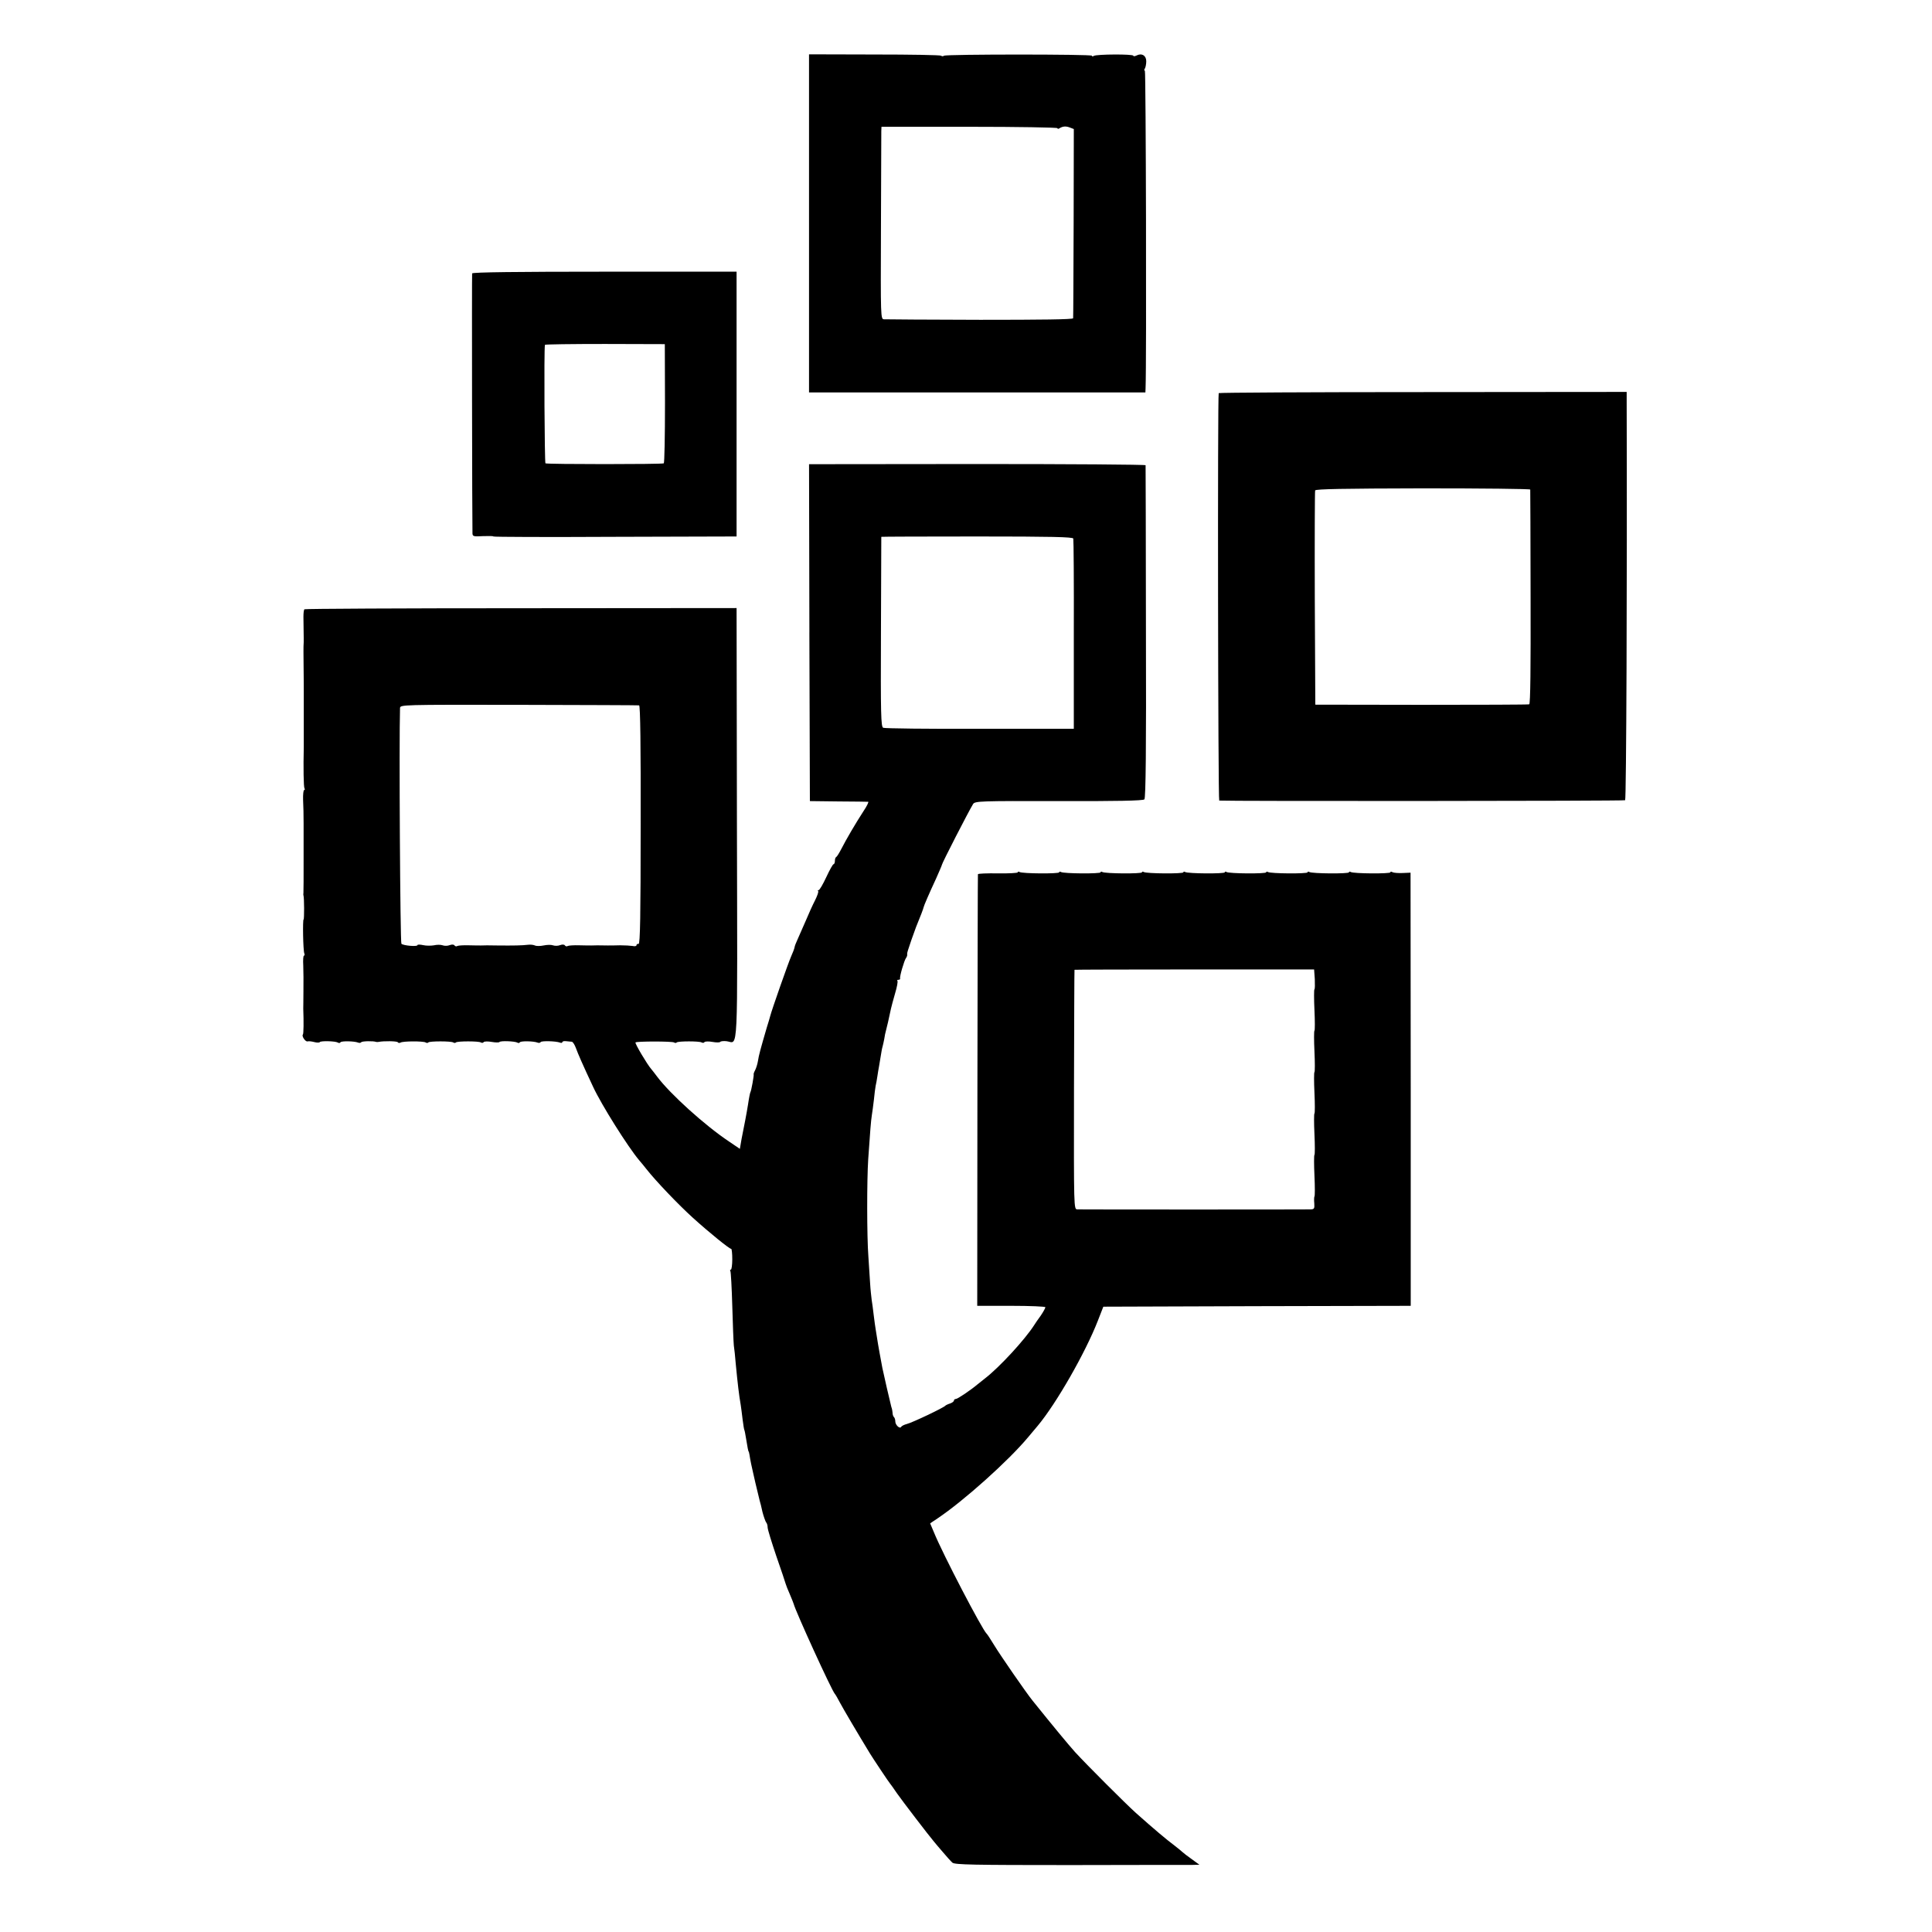 <?xml version="1.0" standalone="no"?>
<!DOCTYPE svg PUBLIC "-//W3C//DTD SVG 20010904//EN"
 "http://www.w3.org/TR/2001/REC-SVG-20010904/DTD/svg10.dtd">
<svg version="1.0" xmlns="http://www.w3.org/2000/svg"
 width="1120pt" height="1120pt" viewBox="0 0 1120 1120"
 preserveAspectRatio="xMidYMid meet">
<g transform="translate(0,1120) scale(0.1,-0.1)"
fill="#000000" stroke="none">
<path d="M4690 9905 l0 -980 975 0 975 0 1 25 c6 145 2 1840 -4 1840 -5 0 -5
6 0 13 4 6 8 26 8 42 0 33 -26 49 -57 33 -10 -5 -18 -5 -18 -1 0 10 -213 9
-229 -1 -6 -4 -11 -4 -11 1 0 9 -842 9 -857 0 -6 -4 -13 -4 -17 0 -3 4 -177 7
-386 7 l-380 1 0 -980z m1440 552 c0 -5 6 -5 13 0 18 11 37 13 61 3 l21 -8 -1
-543 c-1 -299 -2 -548 -3 -554 -1 -7 -187 -9 -538 -9 -296 1 -547 2 -558 3
-20 1 -20 7 -18 533 1 293 2 544 2 558 l1 25 510 0 c281 0 510 -4 510 -8z"/>
<path d="M2737 9615 c-2 -9 0 -1456 2 -1508 1 -17 8 -18 61 -15 33 1 60 1 60
-2 0 -3 317 -4 705 -2 l705 2 0 768 0 767 -765 0 c-501 0 -766 -3 -768 -10z
m1118 -753 c0 -189 -3 -346 -7 -348 -9 -6 -676 -6 -686 0 -5 3 -9 659 -3 687
1 3 157 5 348 5 l347 -1 1 -343z"/>
<path d="M7065 8921 c-7 -12 -4 -2361 3 -2362 32 -4 2346 -3 2353 2 7 4 12
1269 9 2310 l0 57 -1180 -1 c-649 0 -1182 -3 -1185 -6z m1806 -559 c0 -4 2
-285 2 -624 1 -405 -1 -619 -8 -621 -5 -2 -287 -3 -625 -3 l-615 1 -3 615 c-1
338 0 620 2 627 4 8 161 11 625 12 342 0 621 -3 622 -7z"/>
<path d="M4692 7533 l3 -977 165 -2 c91 0 168 -2 173 -2 4 -1 -8 -26 -27 -54
-46 -71 -100 -163 -128 -218 -13 -25 -26 -46 -30 -48 -5 -2 -8 -12 -8 -23 0
-10 -4 -19 -8 -19 -4 0 -23 -34 -42 -75 -19 -41 -39 -75 -44 -75 -5 0 -7 -3
-3 -6 3 -4 -5 -27 -18 -53 -13 -25 -38 -80 -55 -121 -18 -41 -39 -89 -47 -107
-8 -17 -16 -37 -17 -45 -1 -7 -10 -31 -20 -53 -16 -36 -112 -309 -121 -345 -2
-8 -11 -39 -20 -67 -37 -127 -46 -160 -51 -193 -3 -19 -11 -44 -17 -55 -6 -11
-9 -21 -8 -23 3 -3 -14 -98 -19 -104 -2 -4 -7 -26 -14 -73 -3 -22 -11 -62 -16
-90 -5 -27 -15 -76 -21 -107 l-10 -58 -62 42 c-141 94 -342 276 -417 376 -14
19 -30 39 -35 45 -23 26 -96 149 -91 154 7 7 211 7 223 0 6 -4 13 -4 16 0 9 8
131 8 144 0 7 -4 14 -3 17 2 3 4 24 5 46 1 22 -4 42 -4 45 0 3 4 19 6 37 4 69
-8 63 -126 60 1258 l-2 1253 -1250 -1 c-687 0 -1252 -3 -1255 -6 -4 -3 -6 -23
-6 -44 2 -127 2 -150 1 -159 -1 -5 -1 -66 0 -135 1 -69 1 -132 1 -140 0 -8 0
-80 0 -160 0 -80 0 -152 0 -160 -3 -121 -1 -233 4 -240 3 -6 3 -10 -2 -10 -4
0 -7 -26 -6 -57 2 -32 3 -94 3 -138 0 -44 0 -127 0 -185 0 -124 0 -209 -1
-218 -1 -4 -1 -9 0 -12 5 -13 5 -140 1 -140 -6 0 -3 -179 4 -197 3 -7 2 -13
-2 -13 -4 0 -6 -26 -4 -57 1 -32 2 -98 1 -148 0 -49 -1 -96 -1 -102 3 -77 2
-146 -2 -150 -9 -9 15 -44 27 -40 7 2 24 0 39 -4 15 -4 30 -4 32 0 6 8 90 6
105 -3 5 -4 12 -3 15 2 5 8 79 7 102 -2 7 -3 15 -2 18 2 4 7 72 8 86 2 3 -1
10 -1 15 0 29 6 107 5 111 -2 3 -5 10 -5 16 -2 13 9 131 9 145 1 6 -4 13 -4
16 0 8 8 131 8 144 0 6 -4 13 -4 16 0 9 8 131 8 144 0 7 -4 14 -3 17 2 3 4 24
5 46 1 22 -4 42 -4 45 -1 5 9 90 5 104 -3 5 -4 12 -3 15 2 5 8 79 7 102 -2 7
-3 16 -2 18 3 5 8 88 6 112 -3 8 -3 14 -2 14 3 0 4 10 7 23 5 12 -1 27 -3 32
-3 6 -1 17 -18 24 -38 12 -33 38 -93 99 -223 47 -102 202 -349 268 -427 11
-12 29 -35 41 -50 56 -71 186 -207 270 -283 94 -85 211 -180 222 -180 3 0 6
-27 6 -60 0 -33 -4 -60 -8 -60 -5 0 -6 -4 -3 -9 3 -5 8 -96 11 -202 3 -107 7
-210 9 -229 3 -19 8 -66 11 -105 11 -115 19 -183 29 -240 2 -16 8 -55 11 -85
4 -30 8 -57 10 -60 2 -3 6 -26 10 -50 8 -51 13 -75 15 -75 1 0 3 -9 5 -20 1
-11 6 -33 9 -50 4 -16 9 -41 12 -54 4 -20 18 -79 38 -161 3 -8 10 -37 16 -65
7 -27 17 -54 21 -60 5 -5 9 -18 9 -30 0 -11 23 -85 50 -165 28 -80 52 -152 54
-160 2 -8 13 -36 25 -63 11 -26 21 -51 22 -55 9 -39 222 -506 239 -522 3 -3
16 -25 29 -50 19 -36 101 -175 174 -295 19 -31 111 -169 117 -175 3 -3 20 -27
39 -55 30 -43 186 -247 216 -282 5 -7 28 -33 50 -59 22 -26 47 -54 56 -62 14
-12 119 -14 685 -14 368 1 687 1 708 1 l39 1 -44 32 c-24 17 -49 36 -55 42 -6
6 -26 22 -44 36 -52 39 -118 95 -225 190 -62 56 -282 276 -352 352 -41 46
-124 146 -247 299 -36 44 -187 263 -221 319 -22 36 -42 67 -46 70 -25 23 -253
459 -305 587 l-22 52 42 28 c155 104 412 335 524 469 18 21 44 53 58 69 107
128 276 423 348 608 l32 82 891 3 891 2 0 1256 -1 1255 -46 -2 c-26 -1 -52 1
-59 5 -7 4 -12 4 -12 -1 0 -9 -214 -8 -230 2 -5 3 -10 3 -10 -2 0 -9 -214 -8
-230 2 -5 3 -10 3 -10 -2 0 -9 -214 -8 -230 2 -5 3 -10 3 -10 -2 0 -9 -214 -8
-230 2 -5 3 -10 3 -10 -2 0 -9 -214 -8 -230 2 -5 3 -10 3 -10 -2 0 -9 -214 -8
-230 2 -5 3 -10 3 -10 -2 0 -9 -214 -8 -230 2 -5 3 -10 3 -10 -2 0 -9 -214 -8
-230 2 -5 3 -10 3 -10 -2 0 -9 -214 -8 -230 2 -5 3 -10 3 -10 -2 0 -4 -52 -7
-115 -6 -63 1 -116 -1 -116 -5 -1 -4 -2 -568 -3 -1255 l-1 -1247 198 0 c108 0
197 -4 197 -8 0 -5 -12 -27 -27 -49 -16 -21 -32 -46 -38 -55 -53 -83 -200
-243 -284 -308 -17 -14 -37 -30 -44 -35 -39 -33 -116 -85 -126 -85 -6 0 -11
-4 -11 -9 0 -5 -10 -13 -22 -17 -13 -4 -25 -10 -28 -13 -8 -11 -193 -99 -223
-106 -15 -4 -30 -11 -33 -17 -8 -13 -34 11 -34 32 0 9 -3 20 -7 24 -5 4 -9 16
-9 27 -1 10 -3 21 -4 24 -1 3 -3 8 -4 13 -15 61 -36 153 -51 222 -7 36 -26
140 -31 175 -3 17 -6 39 -8 50 -2 11 -7 47 -11 80 -4 33 -9 74 -12 90 -2 17
-7 59 -9 95 -2 36 -7 106 -10 155 -9 117 -9 444 -1 565 11 162 16 224 21 255
3 17 8 57 12 90 3 33 8 69 10 80 3 11 7 36 10 55 3 19 7 46 10 60 2 14 7 41
10 60 3 19 7 43 10 52 3 10 7 30 10 45 2 16 7 39 11 53 11 43 9 36 28 123 3
12 13 52 24 89 11 36 17 69 13 72 -3 3 0 6 6 6 7 0 11 3 10 8 -4 10 24 105 34
118 5 7 8 16 7 20 -1 5 1 16 4 24 3 8 12 35 20 60 9 25 21 59 27 75 26 63 43
108 44 115 1 8 33 82 73 168 18 41 33 75 33 78 0 9 153 307 181 353 11 17 41
18 497 17 333 -1 489 2 496 10 8 7 11 299 9 970 0 527 -2 962 -2 967 -1 4
-440 7 -976 7 l-975 -1 2 -976z m1530 545 c2 -7 4 -258 3 -558 l0 -545 -545 0
c-300 -1 -552 2 -560 6 -13 6 -15 77 -13 556 1 301 2 549 2 551 1 1 250 2 555
2 434 0 555 -3 558 -12z m-2517 -967 c7 -1 10 -239 9 -693 0 -524 -3 -692 -12
-690 -7 1 -12 -2 -12 -7 0 -6 -10 -8 -22 -5 -13 2 -45 4 -73 4 -27 -1 -60 -1
-72 -1 -45 1 -83 1 -95 0 -7 0 -39 0 -70 1 -31 1 -61 -1 -67 -4 -5 -4 -12 -2
-16 3 -3 6 -15 7 -28 2 -12 -5 -31 -5 -42 -1 -11 4 -35 3 -54 -1 -19 -4 -42
-4 -50 0 -9 4 -27 6 -41 4 -33 -4 -82 -5 -177 -4 -45 1 -83 1 -95 0 -7 0 -39
0 -70 1 -31 1 -61 -1 -67 -4 -5 -4 -12 -2 -16 3 -3 6 -15 7 -28 2 -12 -5 -31
-5 -41 -1 -11 4 -34 4 -50 0 -17 -3 -46 -3 -63 1 -18 4 -33 4 -33 0 0 -10 -82
-3 -93 8 -7 7 -14 1175 -8 1366 1 20 7 20 689 19 378 -1 692 -2 697 -3z m3917
-1587 c1 -31 1 -57 -2 -59 -3 -2 -3 -56 0 -120 3 -64 3 -118 0 -120 -3 -2 -3
-56 0 -120 3 -64 3 -118 0 -120 -3 -2 -3 -56 0 -120 3 -64 3 -118 0 -120 -3
-2 -3 -56 0 -120 3 -64 3 -118 0 -120 -3 -2 -3 -56 0 -120 3 -64 3 -119 0
-121 -2 -3 -3 -21 -1 -40 2 -30 0 -34 -21 -35 -30 -1 -1327 -1 -1353 0 -20 1
-20 5 -19 694 1 380 2 693 3 695 0 1 313 2 695 2 l694 0 4 -56z"/>
</g>
</svg>
